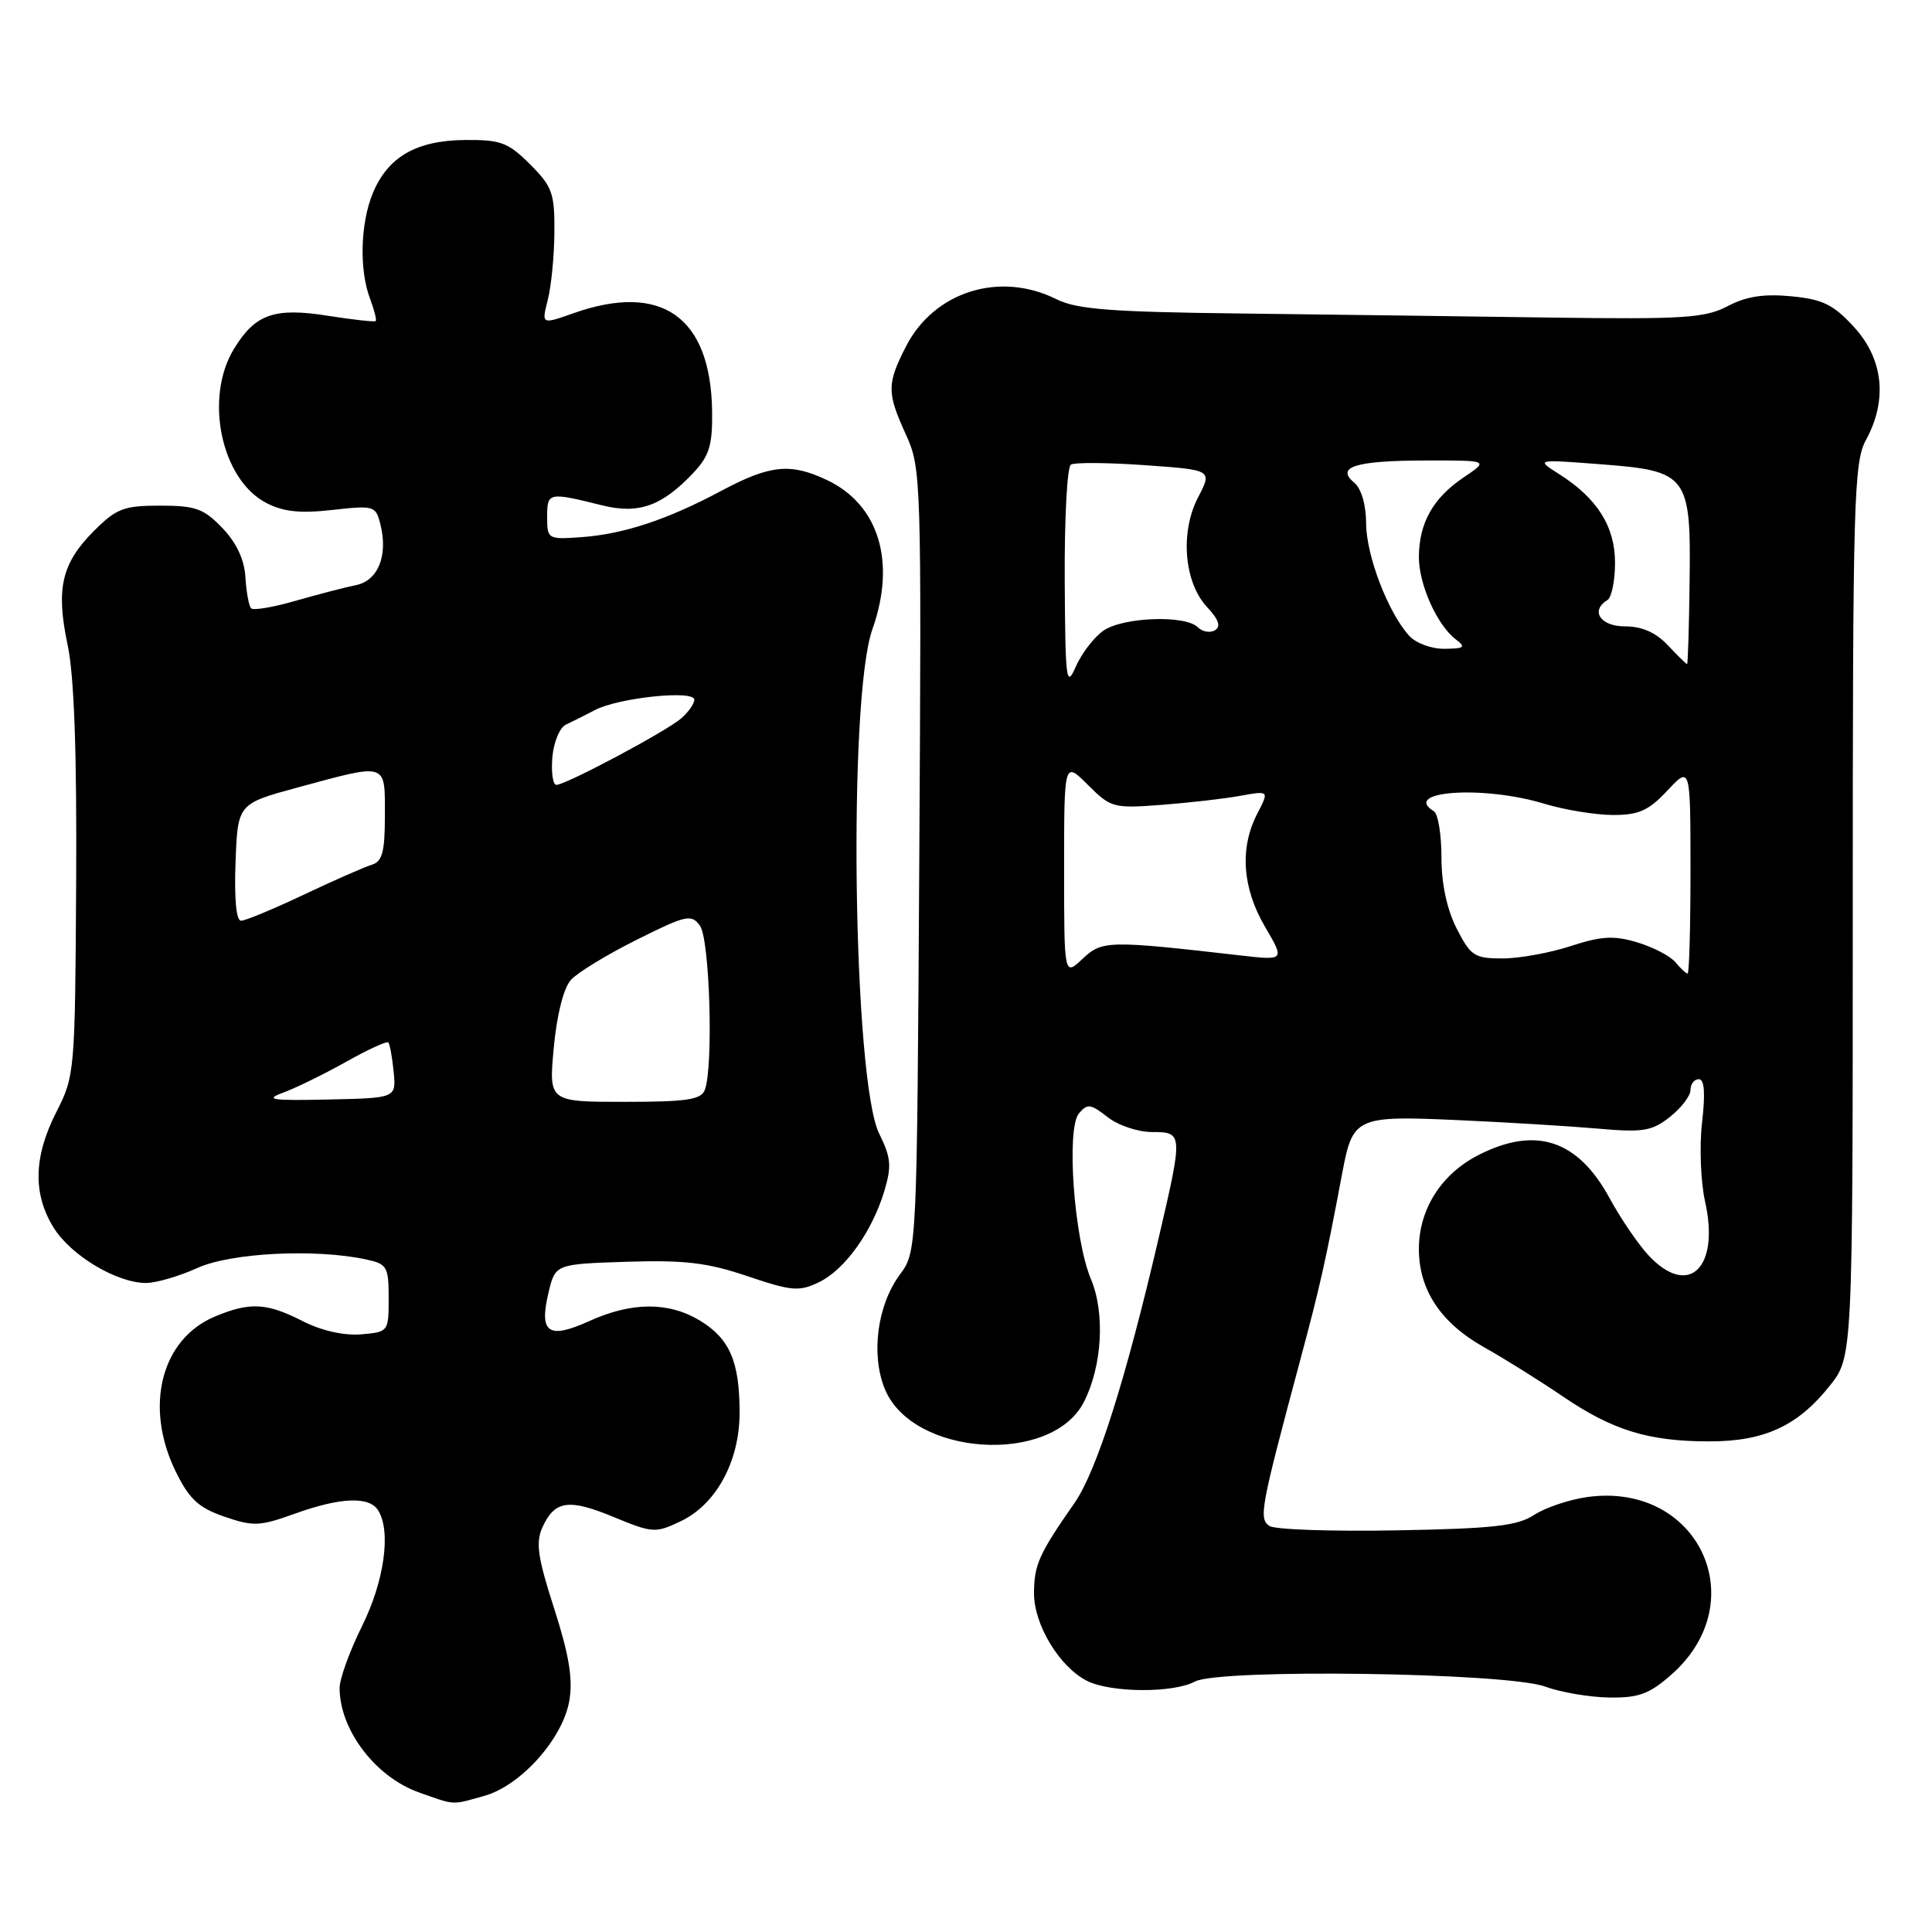 <?xml version="1.0" encoding="UTF-8" standalone="no"?>
<!DOCTYPE svg PUBLIC "-//W3C//DTD SVG 1.1//EN" "http://www.w3.org/Graphics/SVG/1.1/DTD/svg11.dtd" >
<svg xmlns="http://www.w3.org/2000/svg" xmlns:xlink="http://www.w3.org/1999/xlink" version="1.1" viewBox="0 0 256 256">
 <g >
 <path fill="currentColor"
d=" M 64.15 237.97 C 69.00 236.63 74.59 230.37 75.44 225.34 C 75.93 222.46 75.40 219.26 73.43 213.14 C 71.25 206.38 70.96 204.39 71.87 202.39 C 73.50 198.81 75.35 198.54 81.33 201.02 C 86.46 203.14 86.85 203.17 90.18 201.58 C 94.90 199.34 98.00 193.64 98.00 187.18 C 98.00 180.43 96.70 177.40 92.77 175.00 C 88.63 172.48 83.72 172.49 78.08 175.05 C 72.67 177.50 71.41 176.64 72.67 171.33 C 73.57 167.50 73.57 167.50 83.04 167.19 C 90.72 166.95 93.73 167.30 99.04 169.10 C 104.90 171.08 105.88 171.16 108.50 169.91 C 111.95 168.25 115.55 163.22 117.18 157.81 C 118.17 154.51 118.06 153.38 116.50 150.22 C 113.03 143.21 112.34 92.57 115.59 83.40 C 118.77 74.46 116.46 66.87 109.58 63.61 C 104.76 61.32 102.05 61.59 95.63 65.01 C 88.40 68.87 82.66 70.77 77.00 71.18 C 72.60 71.49 72.50 71.44 72.50 68.50 C 72.50 65.22 72.66 65.19 79.78 66.96 C 84.66 68.17 87.76 67.05 91.97 62.55 C 93.99 60.38 94.42 58.93 94.36 54.50 C 94.18 41.98 87.68 37.38 76.00 41.50 C 71.75 43.00 71.75 43.00 72.58 39.75 C 73.04 37.96 73.44 33.92 73.46 30.77 C 73.50 25.60 73.18 24.71 70.23 21.77 C 67.33 18.87 66.35 18.51 61.61 18.55 C 55.18 18.61 51.41 20.78 49.42 25.55 C 47.75 29.53 47.58 35.76 49.03 39.57 C 49.59 41.06 49.93 42.39 49.78 42.54 C 49.63 42.68 46.80 42.37 43.51 41.85 C 36.36 40.71 33.82 41.60 31.00 46.23 C 27.03 52.74 29.31 63.56 35.30 66.65 C 37.55 67.82 39.80 68.05 44.05 67.57 C 49.56 66.95 49.79 67.02 50.40 69.46 C 51.45 73.62 50.10 76.95 47.14 77.54 C 45.69 77.83 42.10 78.77 39.16 79.61 C 36.23 80.46 33.58 80.91 33.28 80.61 C 32.98 80.32 32.64 78.46 32.52 76.50 C 32.38 74.14 31.34 71.92 29.46 69.96 C 27.00 67.39 25.91 67.00 21.21 67.00 C 16.41 67.00 15.42 67.38 12.46 70.34 C 8.16 74.64 7.38 77.99 8.96 85.45 C 9.83 89.57 10.19 99.63 10.09 117.00 C 9.95 142.01 9.90 142.59 7.47 147.34 C 4.45 153.27 4.33 158.18 7.10 162.66 C 9.38 166.35 15.47 170.00 19.35 170.00 C 20.69 170.00 23.74 169.11 26.14 168.02 C 30.59 166.00 41.74 165.43 48.50 166.88 C 51.29 167.48 51.50 167.83 51.50 172.01 C 51.50 176.46 51.47 176.50 47.82 176.81 C 45.55 176.99 42.60 176.32 40.11 175.06 C 35.34 172.62 33.12 172.51 28.49 174.44 C 21.34 177.43 19.07 186.40 23.29 195.00 C 25.08 198.64 26.30 199.78 29.72 200.96 C 33.55 202.28 34.41 202.25 39.04 200.58 C 45.11 198.40 48.91 198.24 50.10 200.12 C 51.85 202.89 50.93 209.51 47.97 215.47 C 46.34 218.76 45.00 222.44 45.00 223.66 C 45.00 229.21 49.74 235.45 55.50 237.50 C 60.40 239.23 59.76 239.20 64.15 237.97 Z  M 221.45 221.91 C 232.50 212.21 225.03 196.35 210.37 198.36 C 207.96 198.69 204.77 199.76 203.29 200.73 C 201.06 202.19 197.91 202.55 185.05 202.78 C 176.50 202.94 168.92 202.68 168.21 202.20 C 166.77 201.23 167.02 199.88 172.21 180.50 C 174.93 170.37 175.62 167.30 177.88 155.30 C 179.24 148.06 179.76 147.82 192.92 148.41 C 199.29 148.69 207.66 149.20 211.52 149.53 C 217.73 150.08 218.86 149.90 221.27 148.00 C 222.77 146.82 224.00 145.21 224.00 144.43 C 224.00 143.64 224.49 143.00 225.10 143.00 C 225.85 143.00 225.98 144.84 225.53 148.75 C 225.17 151.91 225.35 156.62 225.93 159.20 C 227.92 168.06 223.72 172.04 218.41 166.31 C 217.04 164.83 214.72 161.42 213.26 158.73 C 209.06 151.02 203.48 149.19 195.92 153.04 C 190.97 155.56 188.01 160.24 188.01 165.50 C 188.01 170.93 190.92 175.31 196.69 178.54 C 199.33 180.02 204.00 182.94 207.06 185.02 C 213.69 189.53 218.43 190.99 226.50 190.99 C 233.76 191.00 238.20 188.96 242.43 183.65 C 245.50 179.81 245.50 179.81 245.50 120.65 C 245.50 66.20 245.64 61.25 247.25 58.30 C 250.13 53.03 249.56 47.59 245.69 43.36 C 242.93 40.35 241.54 39.66 237.35 39.26 C 233.72 38.91 231.38 39.27 228.92 40.57 C 225.91 42.14 223.12 42.32 205.50 42.08 C 194.50 41.92 176.00 41.68 164.40 41.54 C 147.17 41.34 142.68 40.99 139.99 39.65 C 132.47 35.89 123.76 38.63 120.04 45.92 C 117.50 50.90 117.50 52.01 120.06 57.63 C 122.06 62.03 122.11 63.45 121.81 113.99 C 121.50 165.83 121.50 165.83 119.23 168.90 C 116.22 172.98 115.37 179.55 117.27 184.11 C 120.97 192.97 139.29 194.15 143.60 185.81 C 146.04 181.08 146.46 174.02 144.55 169.48 C 142.32 164.16 141.26 149.59 142.96 147.54 C 144.08 146.20 144.51 146.26 146.75 148.01 C 148.13 149.11 150.78 150.00 152.63 150.00 C 156.76 150.00 156.77 150.13 153.54 164.00 C 149.15 182.87 145.32 194.92 142.38 199.15 C 137.66 205.92 137.03 207.33 137.01 211.10 C 137.00 215.28 140.38 220.87 144.03 222.72 C 147.17 224.31 155.46 224.36 158.32 222.82 C 161.52 221.08 199.68 221.62 204.73 223.48 C 206.80 224.24 210.62 224.89 213.22 224.93 C 217.12 224.99 218.54 224.47 221.45 221.91 Z  M 37.50 144.79 C 39.15 144.19 42.88 142.36 45.80 140.73 C 48.71 139.09 51.25 137.92 51.45 138.13 C 51.65 138.33 51.97 140.07 52.16 142.00 C 52.50 145.50 52.50 145.50 43.50 145.69 C 35.97 145.86 34.99 145.71 37.50 144.79 Z  M 73.38 138.80 C 73.79 134.43 74.68 130.91 75.65 129.84 C 76.52 128.87 80.45 126.48 84.37 124.52 C 90.95 121.24 91.60 121.09 92.75 122.67 C 94.05 124.45 94.55 141.41 93.39 144.42 C 92.90 145.72 90.98 146.00 82.75 146.00 C 72.71 146.00 72.71 146.00 73.38 138.80 Z  M 31.21 114.25 C 31.50 106.50 31.50 106.50 39.50 104.33 C 51.41 101.10 51.00 100.97 51.00 108.03 C 51.00 112.91 50.66 114.16 49.25 114.59 C 48.29 114.88 44.23 116.67 40.23 118.56 C 36.24 120.45 32.51 122.00 31.94 122.00 C 31.30 122.00 31.03 119.07 31.21 114.25 Z  M 73.19 100.35 C 73.36 98.33 74.17 96.39 75.00 96.01 C 75.83 95.62 77.57 94.75 78.87 94.07 C 81.98 92.45 92.00 91.40 92.00 92.71 C 92.00 93.25 91.21 94.37 90.25 95.20 C 88.23 96.94 74.97 104.00 73.72 104.00 C 73.26 104.00 73.02 102.36 73.19 100.35 Z  M 141.00 115.10 C 141.00 100.85 141.00 100.85 144.15 104.00 C 147.19 107.04 147.54 107.13 153.90 106.65 C 157.53 106.37 162.23 105.84 164.34 105.45 C 168.18 104.76 168.18 104.76 166.59 107.83 C 164.24 112.36 164.61 117.66 167.62 122.80 C 170.24 127.27 170.24 127.27 164.37 126.60 C 146.81 124.59 146.04 124.61 143.44 127.05 C 141.00 129.35 141.00 129.35 141.00 115.10 Z  M 222.00 127.50 C 221.32 126.68 219.05 125.50 216.95 124.87 C 213.85 123.94 212.21 124.03 208.13 125.36 C 205.38 126.26 201.31 127.00 199.08 127.00 C 195.38 127.00 194.87 126.67 193.02 123.04 C 191.72 120.49 191.00 117.12 191.00 113.60 C 191.00 110.58 190.55 107.84 190.00 107.50 C 185.63 104.80 196.53 104.04 204.59 106.49 C 207.29 107.31 211.39 107.98 213.70 107.99 C 217.15 108.00 218.44 107.42 220.94 104.75 C 223.99 101.50 223.99 101.50 224.00 115.25 C 224.00 122.81 223.83 129.00 223.62 129.00 C 223.41 129.00 222.69 128.33 222.00 127.50 Z  M 141.08 76.81 C 141.04 68.73 141.40 61.87 141.90 61.56 C 142.39 61.26 146.81 61.29 151.72 61.64 C 160.64 62.27 160.64 62.27 158.76 65.89 C 156.34 70.51 156.89 77.19 159.96 80.46 C 161.49 82.09 161.80 83.01 160.99 83.51 C 160.35 83.90 159.32 83.72 158.71 83.11 C 157.06 81.46 148.78 81.76 146.19 83.58 C 144.96 84.44 143.32 86.58 142.55 88.33 C 141.28 91.23 141.16 90.25 141.08 76.81 Z  M 221.00 85.50 C 219.41 83.81 217.58 83.00 215.33 83.00 C 212.06 83.00 210.68 80.93 213.00 79.50 C 213.55 79.16 214.00 76.94 214.00 74.58 C 214.00 69.76 211.64 66.02 206.59 62.82 C 203.50 60.86 203.50 60.86 212.00 61.51 C 223.66 62.39 224.07 62.93 223.88 77.13 C 223.81 83.11 223.65 88.00 223.55 88.00 C 223.44 88.00 222.29 86.88 221.00 85.50 Z  M 186.71 84.23 C 183.92 81.14 181.04 73.64 181.02 69.37 C 181.01 66.89 180.38 64.73 179.45 63.96 C 176.93 61.87 179.60 61.03 188.90 61.02 C 197.30 61.00 197.30 61.00 193.91 63.28 C 189.89 65.99 188.03 69.30 188.01 73.80 C 188.00 77.43 190.41 82.82 192.90 84.72 C 194.27 85.76 194.05 85.94 191.40 85.97 C 189.68 85.99 187.60 85.22 186.71 84.23 Z "/>
</g>
</svg>